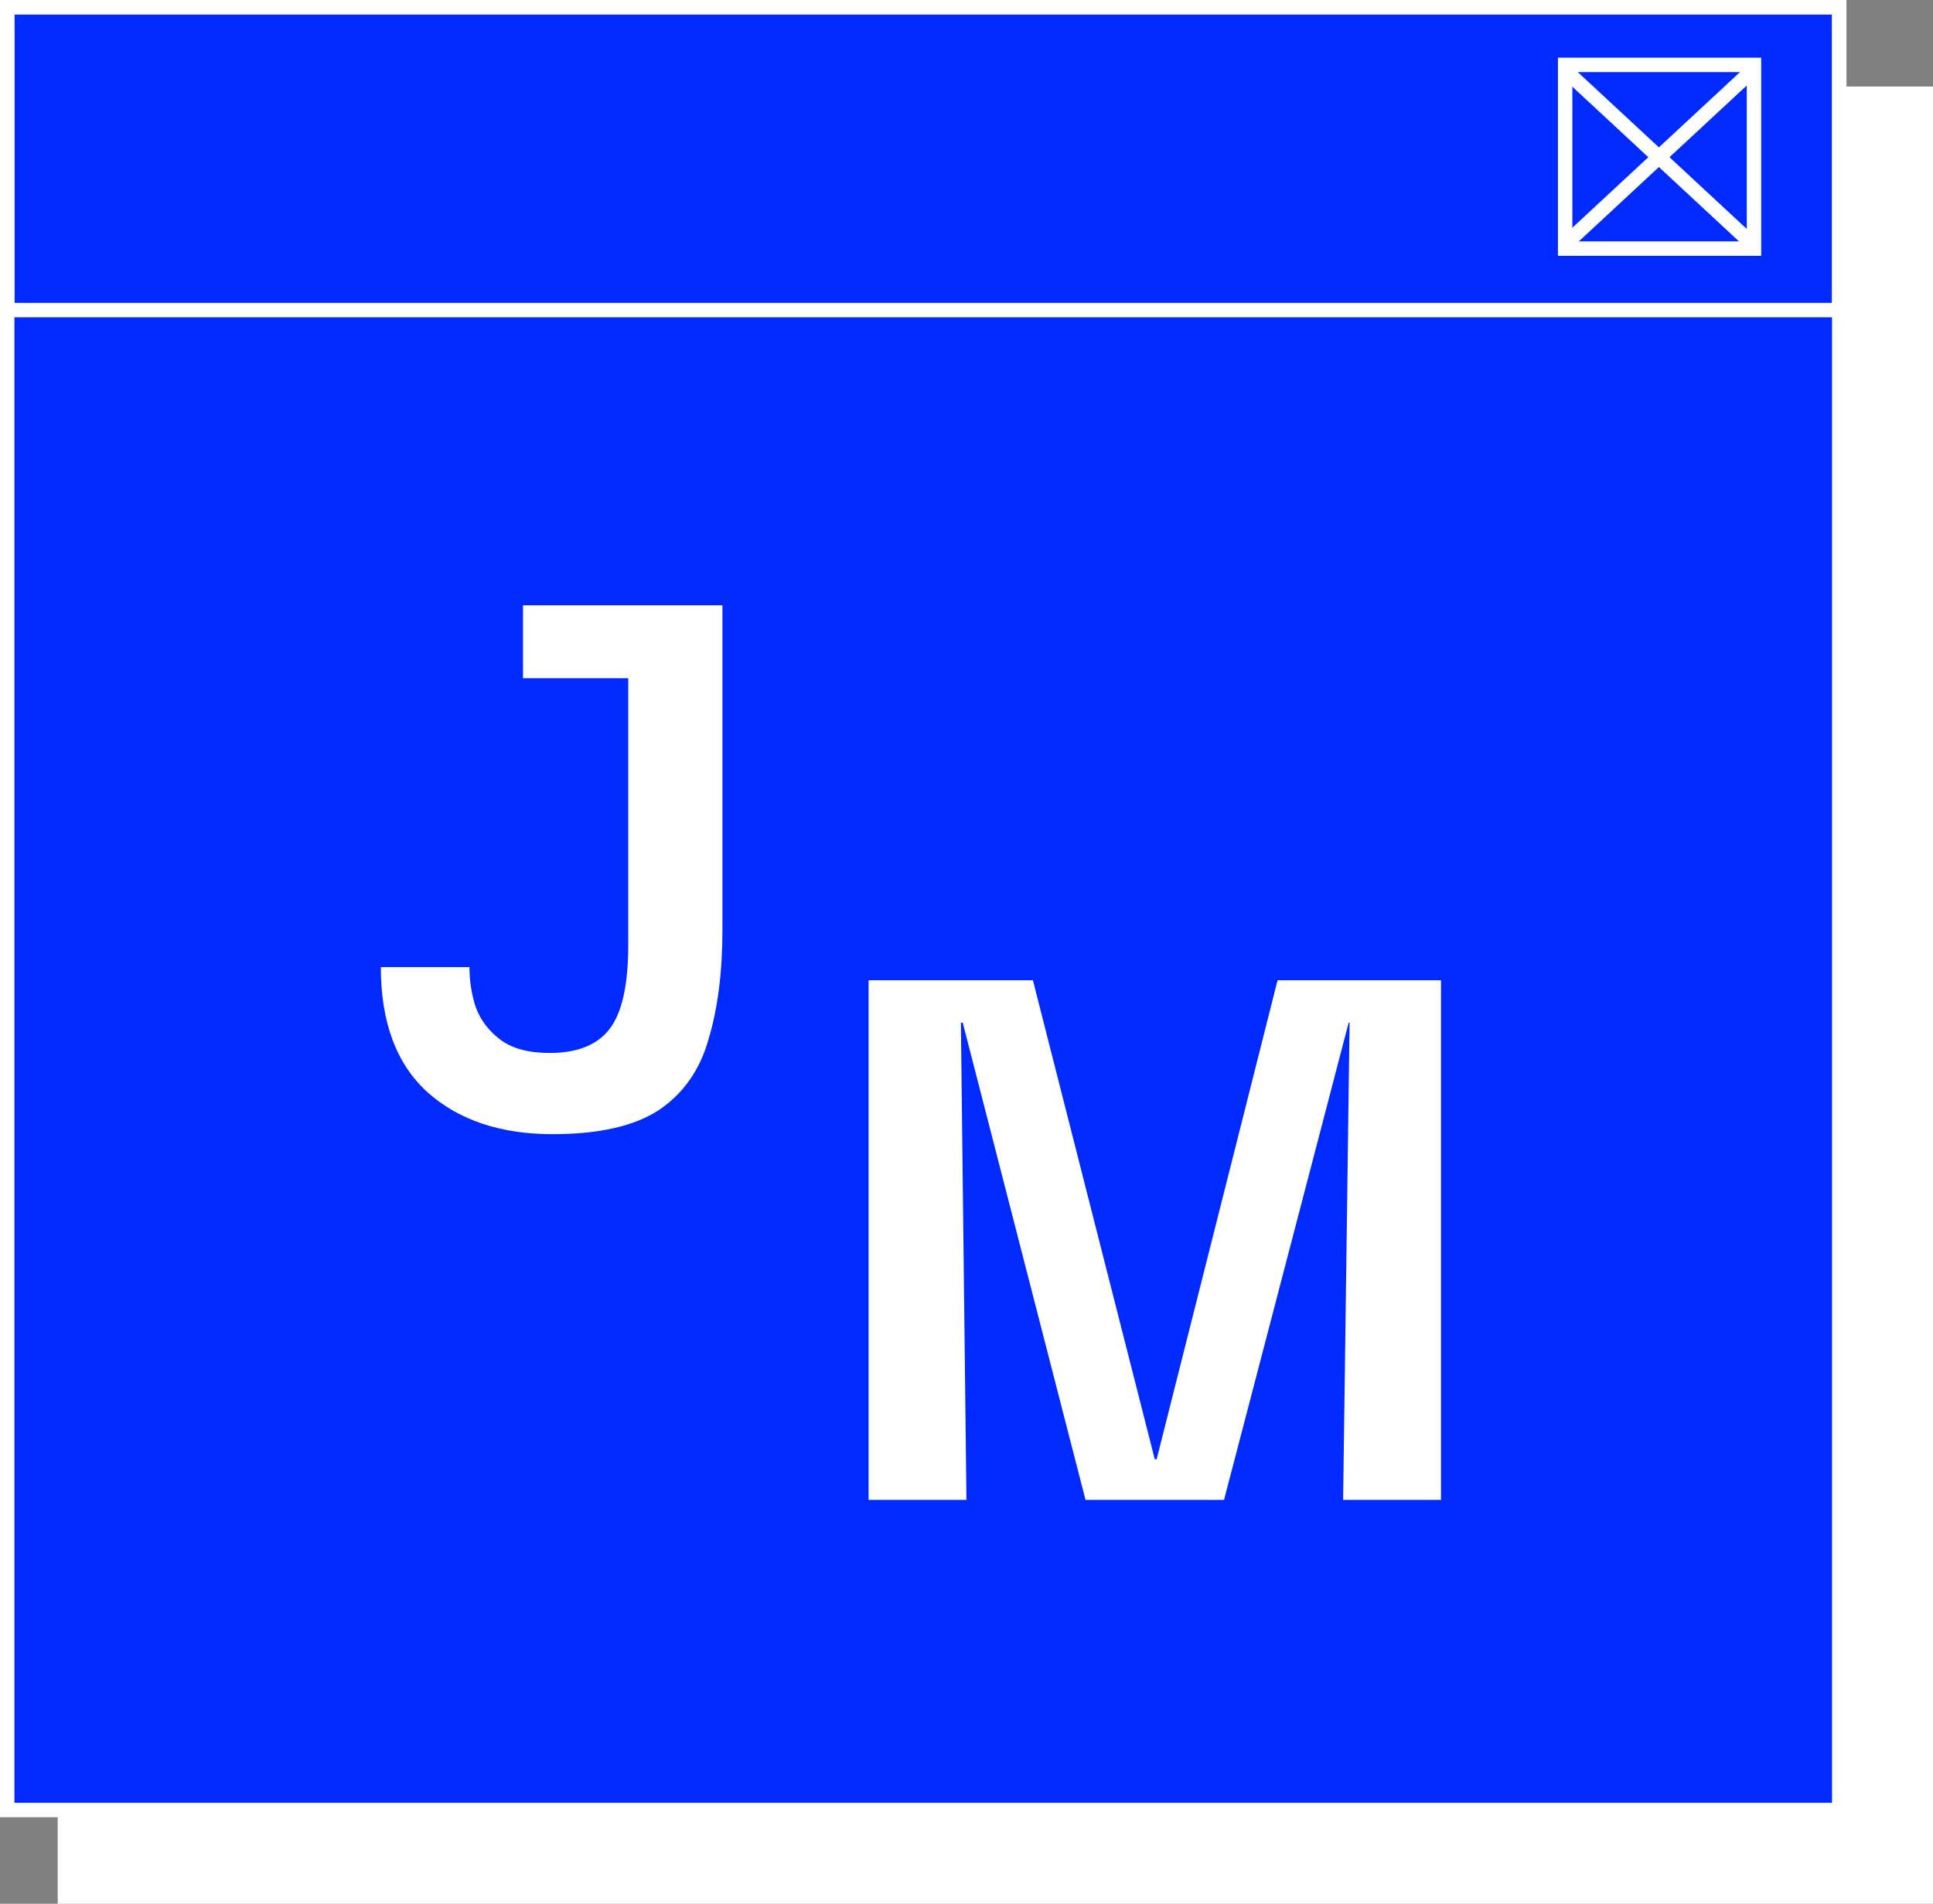 <svg width="67" height="66" viewBox="0 0 67 66" fill="none" xmlns="http://www.w3.org/2000/svg">
<rect x="0" y="0" width="67" height="66" fill="#808080" stroke="none"/>
<rect x="2" y="3" width="65" height="63" fill="white"/>
<rect x="0.25" y="0.25" width="63.5" height="62.5" fill="#002AFF" stroke="white" stroke-width="0.5"/>
<path d="M19.152 39.32C17.36 39.32 15.92 38.84 14.832 37.88C13.744 36.899 13.2 35.448 13.2 33.528H16.272C16.272 34.019 16.347 34.488 16.496 34.936C16.667 35.384 16.955 35.757 17.36 36.056C17.766 36.355 18.331 36.504 19.056 36.504C19.995 36.504 20.678 36.237 21.104 35.704C21.552 35.149 21.776 34.168 21.776 32.76V23.512H18.128V20.984H25.04V32.248C25.04 33.699 24.88 34.957 24.56 36.024C24.262 37.091 23.686 37.912 22.832 38.488C21.979 39.043 20.752 39.32 19.152 39.32Z" fill="white"/>
<path d="M30.106 52V33.984H35.802L40.026 50.592H40.09L44.282 33.984H49.946V52H46.554L46.778 35.456H46.746L42.426 52H37.626L33.37 35.456H33.306L33.498 52H30.106Z" fill="white"/>
<rect x="0.25" y="0.25" width="63.5" height="10.5" stroke="white" stroke-width="0.5"/>
<rect x="54.25" y="2.25" width="6.545" height="6.369" fill="#002AFF" stroke="white" stroke-width="0.5"/>
<path d="M54.283 2.464L60.715 8.436" stroke="white" stroke-width="0.5" stroke-linecap="round"/>
<path d="M54.283 8.437L60.715 2.464" stroke="white" stroke-width="0.5" stroke-linecap="round"/>
</svg>
